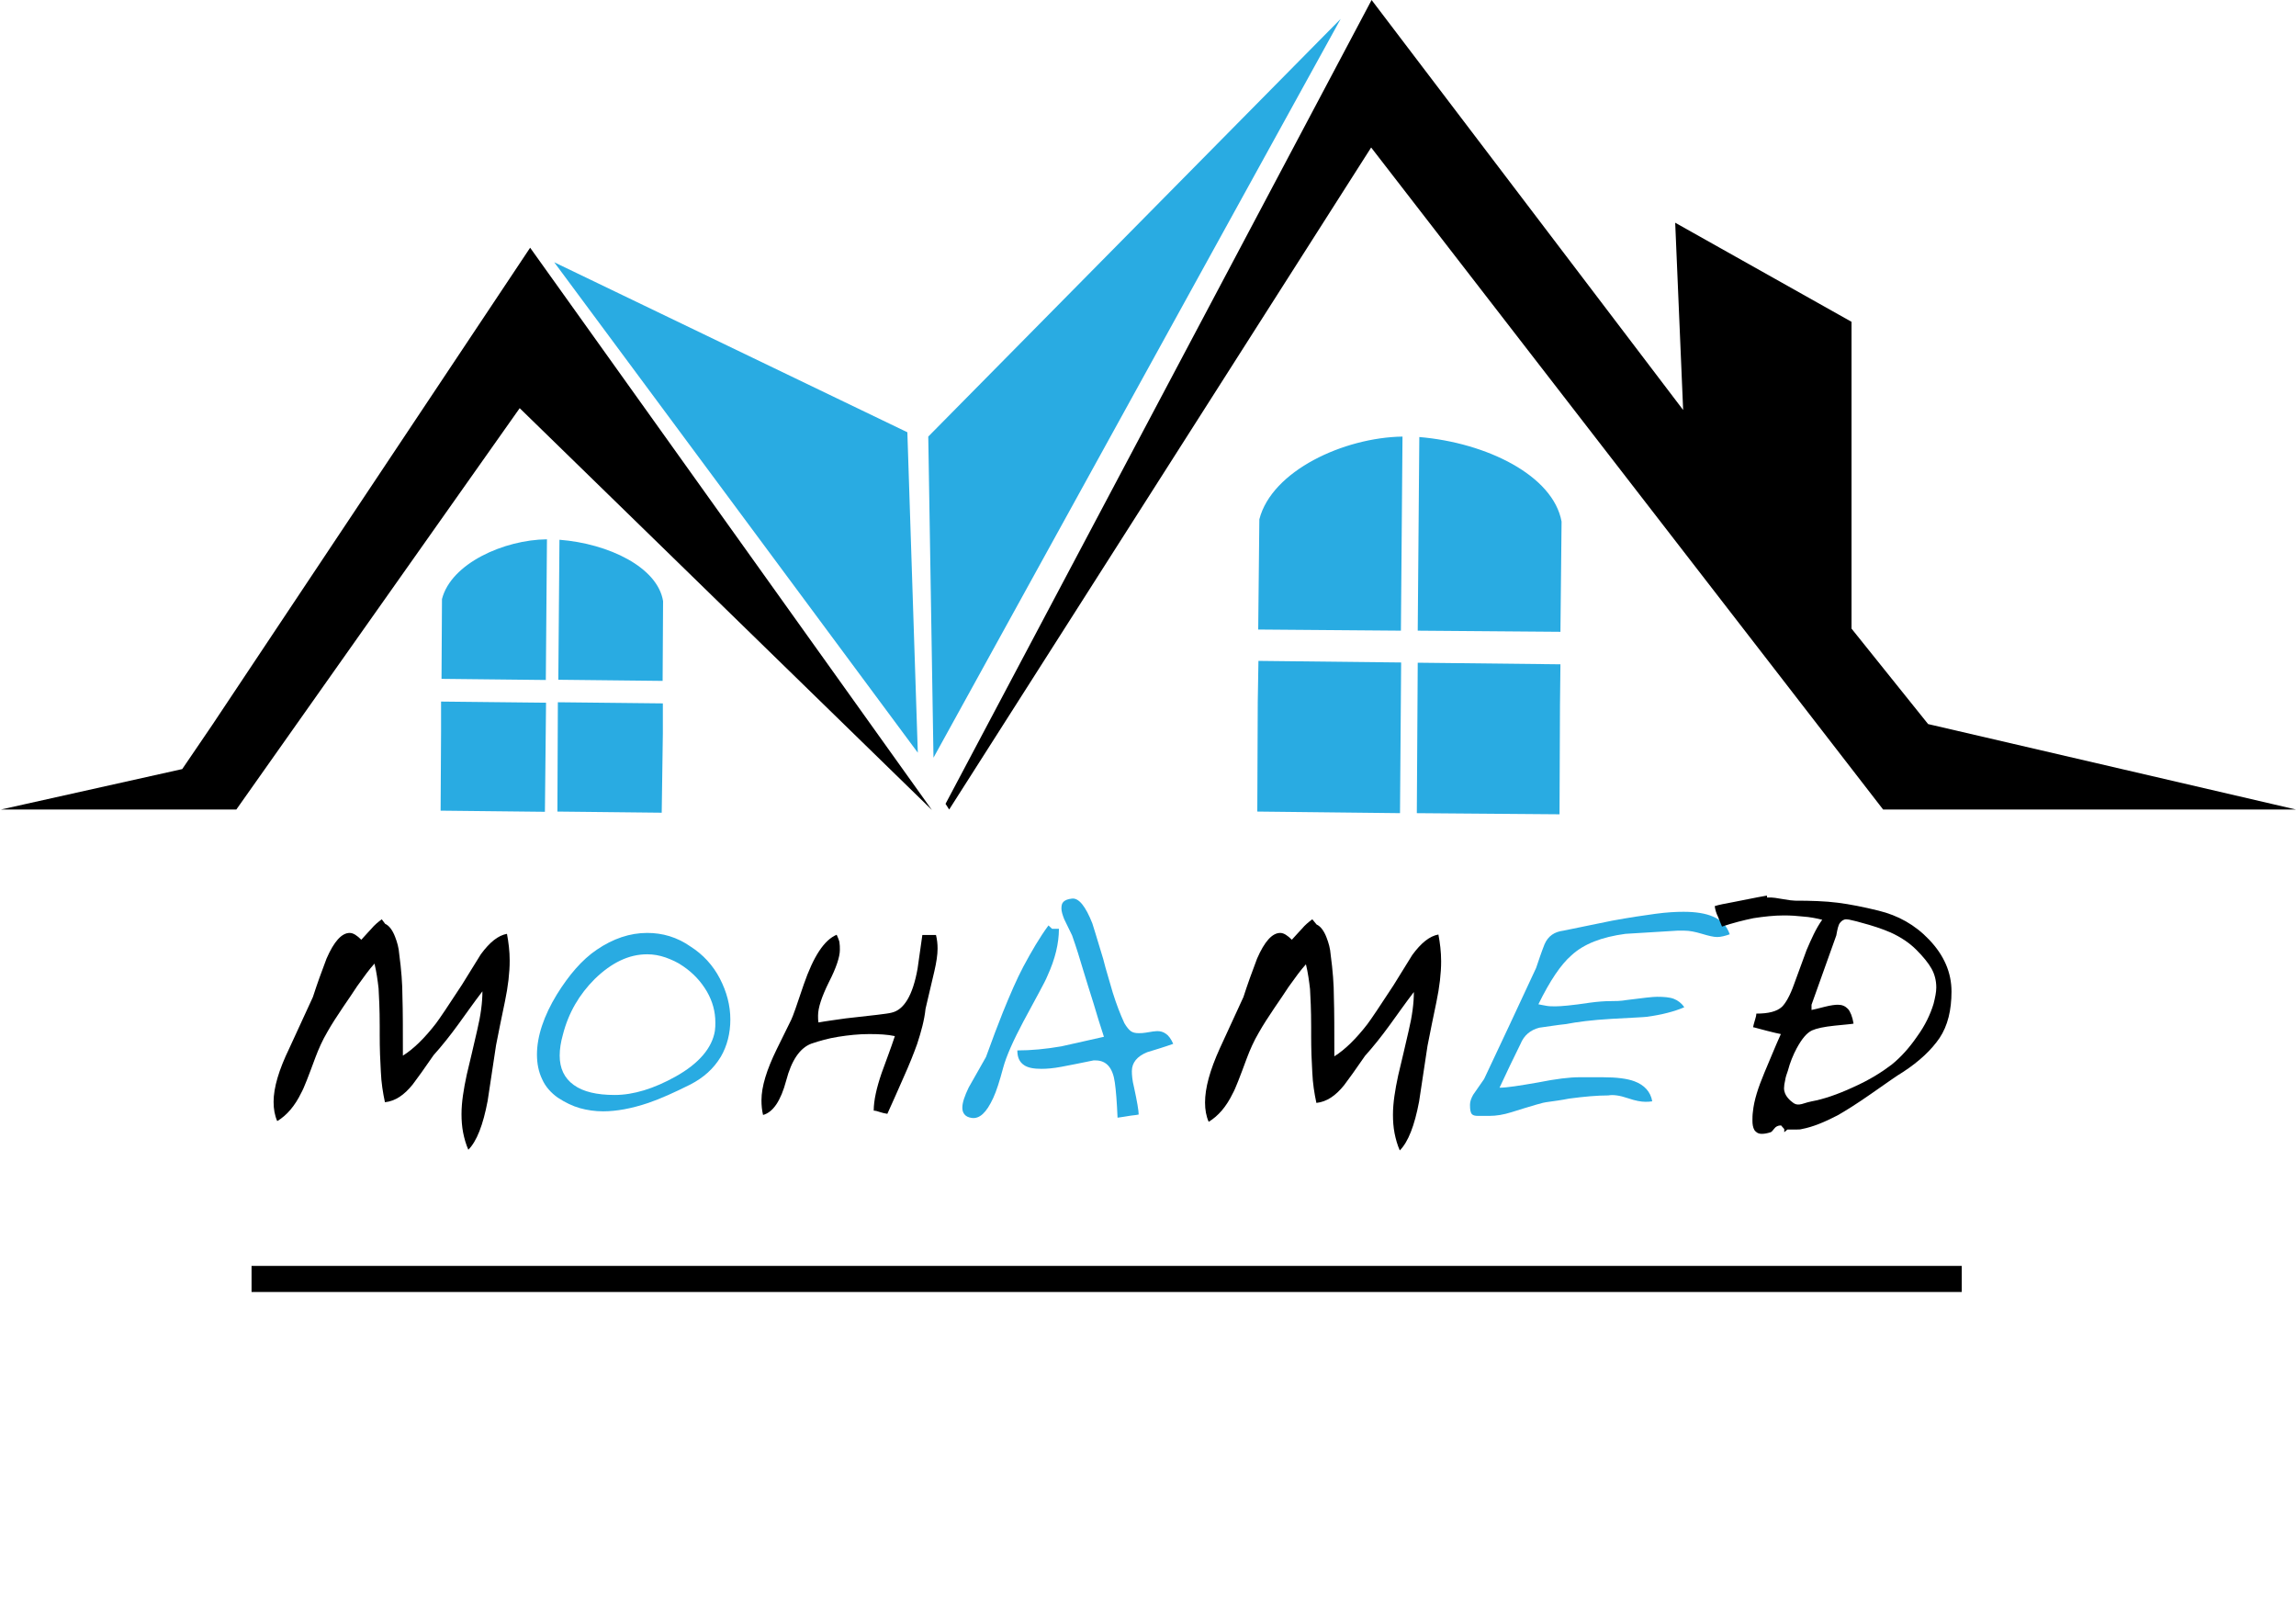 <?xml version="1.0" encoding="utf-8"?>
<!-- Generator: Adobe Illustrator 23.0.0, SVG Export Plug-In . SVG Version: 6.00 Build 0)  -->
<svg version="1.1" id="Layer_1" xmlns="http://www.w3.org/2000/svg" xmlns:xlink="http://www.w3.org/1999/xlink" x="0px" y="0px"
	 width="1010.4px" height="709.2px" viewBox="0 0 1010.4 709.2" style="enable-background:new 0 0 1010.4 709.2;"
	 xml:space="preserve">
<style type="text/css">
	.st0{fill:#29ABE2;}
</style>
<path d="M93.4,319l-13.2,19.4L0.4,356.2H104l124.7-176.6l181.4,176.8L233.3,109L93.4,319z M848.5,318.6l-33.7-42v-135l-77.6-43.6
	l3.5,82.4L603.6,0L416.1,353.7l1.6,2.5L603.4,64.9l225.3,291.3h181.7L848.5,318.6z"/>
<path class="st0" d="M554.2,228.5l-0.5,48.5l62.8,0.5l0.7-85.4C591.4,192.5,559.7,207.1,554.2,228.5 M624.6,192.3l-0.7,85.2
	l62.8,0.5l0.5-48.5C683.5,209.2,654.2,194.8,624.6,192.3 M553.5,308.9l-0.2,48.2l62.8,0.7l0.5-66.3l-62.8-0.7L553.5,308.9z
	 M623.5,357.8l62.8,0.5l0.2-48l0.2-18l-62.8-0.7L623.5,357.8z M194.5,263.6l-0.2,35.1l45.9,0.5l0.5-61.9
	C221.8,237.5,198.5,247.9,194.5,263.6 M246.2,237.5l-0.5,61.6l45.9,0.5l0.2-35.1C289.4,249.6,267.9,239.2,246.2,237.5 M194.1,321.8
	l-0.2,34.9l45.9,0.5l0.5-48l-46.2-0.5V321.8z M245.3,357.1l45.9,0.5l0.5-34.9v-13.2l-46.2-0.5L245.3,357.1z M399.3,190.2
	l-155.4-74.8l160,215.8L399.3,190.2z M408.5,192.1l2.3,141.3L590,8.3L408.5,192.1z"/>
<path d="M110.7,557h752.6v11.5H110.7L110.7,557z M168,404.5c-1.6,1.2-3.2,2.5-4.6,4.2c-0.7,0.7-2.1,2.3-4.4,4.8
	c-1.8-1.8-3.5-3-5.1-3c-3.5,0-6.9,3.7-10.2,11.3c-2.1,5.5-4.2,11.3-6,16.9c-3.5,7.6-6.9,15-10.4,22.6c-4.6,9.5-6.9,17.3-6.9,23.5
	c0,3.2,0.5,6,1.6,8.5c4.2-2.5,7.8-6.7,10.6-12.5c1.2-2.1,3.2-7.4,6.2-15.5c1.4-3.7,3-7.4,5.3-11.3c1.8-3.2,4.2-6.9,6.9-10.9
	c2.1-3,4.2-6.2,6.2-9.2c2.8-3.9,5.3-7.4,7.6-9.9c0.9,3.7,1.4,7.4,1.8,10.9c0.2,3.5,0.5,9,0.5,16.6v3.9c0,6,0.2,11.3,0.5,16.2
	c0.2,4.8,0.9,9.2,1.8,13.4c4.6-0.5,8.5-3.2,12.2-7.8c2.1-2.8,5.1-6.9,9.2-12.9c3.5-3.9,7.2-8.5,10.9-13.6c3.5-4.8,6.9-9.7,10.6-14.5
	c0,4.8-0.7,10.4-2.3,17.1c-1.6,6.7-3,13.2-4.6,19.6c-1.4,6.5-2.3,12.2-2.3,17.3c0,2.8,0.2,5.5,0.7,8.1c0.5,2.5,1.2,5.1,2.3,7.6
	c3.7-3.7,6.5-10.9,8.5-21.5c1.2-8.1,2.5-16.4,3.7-24.5c1.2-6.2,2.5-12.5,3.9-19.2c1.4-6.7,2.1-12.7,2.1-18c0-4.2-0.5-8.1-1.2-11.8
	c-3.9,0.7-7.6,3.7-11.5,9c-2.8,4.4-5.5,9-8.3,13.4c-6,9.2-9.9,15-11.5,17.1c-4.8,6.2-9.7,11.1-14.5,14.1c0-11.3,0-19.9-0.2-25.9
	c0-5.8-0.5-12-1.4-18.7c-0.2-2.8-0.9-5.3-1.8-7.6c-1.2-3.2-2.8-5.1-4.4-5.8L168,404.5L168,404.5z"/>
<path class="st0" d="M261.7,430.8c7.4-7.2,15-10.9,23.1-10.9c2.8,0,5.5,0.5,8.1,1.4c2.5,0.9,5.3,2.1,7.8,3.9
	c4.4,3,7.8,6.7,10.4,11.1c2.5,4.4,3.7,8.8,3.7,13.6c0,1.2,0,2.3-0.2,3.7c-1.2,7.4-6.9,14.3-17.3,20.1c-9.5,5.3-18.5,8.1-26.8,8.1
	c-7.8,0-13.9-1.4-18-4.4c-4.2-3-6.2-7.4-6.2-12.9c0-3,0.5-6,1.4-9.2C250.2,445.5,255,437.5,261.7,430.8L261.7,430.8z M284.8,410.5
	c-7.6,0-15,2.5-22.2,7.4c-6.5,4.4-12.2,11.1-17.5,19.6c-5.8,9.5-8.8,18.5-8.8,26.5c0,3.9,0.7,7.6,2.3,10.9c1.4,3.2,3.9,6,6.9,8.1
	c3.2,2.1,6.5,3.7,9.7,4.6s6.7,1.4,10.2,1.4c5.8,0,12.5-1.2,19.9-3.7c5.3-1.8,11.5-4.6,18.5-8.1c5.8-3,10.2-6.9,13.4-12.2
	c2.8-4.8,4.2-10.4,4.2-16.4c0-6.2-1.6-12.2-4.6-18c-3-5.8-7.4-10.6-12.9-14.1C297.9,412.3,291.5,410.5,284.8,410.5L284.8,410.5z"/>
<path d="M341.8,461.7c-4.4,9-6.7,16.4-6.7,22.4c0,2.3,0.2,4.4,0.7,6.5c4.4-1.2,7.8-6.2,10.2-15.2c2.3-8.8,6-14.3,11.1-16.2
	c3.5-1.2,7.4-2.3,11.8-3c4.4-0.7,9-1.2,13.6-1.2c4.4,0,8.1,0.2,11.3,0.9c-1.8,5.5-3.9,10.9-5.8,16.2c-2.3,6.7-3.5,12.2-3.5,16.6
	c0.7,0,1.6,0.2,3,0.7c0.7,0.2,1.6,0.5,3,0.7c2.3-5.1,4.6-10.2,6.9-15.5c2.8-6.2,4.8-11.3,6.2-15.2c1.8-5.5,3.2-10.6,3.7-15.5
	c0-0.2,1.4-5.8,3.9-16.6c0.9-3.9,1.4-7.2,1.4-9.9c0-2.1-0.2-3.9-0.7-6h-6c-0.7,4.8-1.4,9.7-2.1,14.8c-2.1,11.8-6,18.2-11.5,19.4
	c-1.8,0.5-8.5,1.2-20.1,2.5c-4.8,0.7-8.8,1.2-12,1.8c-0.2-0.9-0.2-2.1-0.2-3c0-3.5,1.6-8.3,4.8-14.8c3.2-6.2,4.8-11.1,4.8-14.1
	c0-1.2,0-2.3-0.2-3.5c-0.2-0.9-0.7-2.1-1.2-3.2c-5.5,2.3-10.2,9.5-14.5,21.9c-3,9-4.8,14.1-5.5,15.5
	C346,453.2,343.9,457.5,341.8,461.7L341.8,461.7z"/>
<path class="st0" d="M461.4,407.2c-3.9,5.3-7.4,11.3-11.1,18.2c-2.8,5.3-5.8,12.2-9,20.1c-2.1,5.3-4.6,11.8-7.4,19.6
	c-2.5,4.4-5.1,9-7.6,13.4c-1.8,3.7-2.8,6.7-2.8,8.8c0,1.2,0.2,2.1,0.9,3c0.7,0.9,1.8,1.4,3.2,1.6c3.5,0.5,6.5-2.3,9.5-8.8
	c1.4-3,2.8-7.4,4.4-13.4c1.4-5.1,4.4-11.8,8.8-20.1c5.8-10.9,9.5-17.3,10.6-20.1c3.5-7.6,5.1-14.5,5.1-20.8h-3L461.4,407.2z
	 M476.6,426.6c1.6,5.1,3,9.9,4.6,14.8c1.4,4.8,3,9.9,4.6,14.8c-11.3,2.5-17.5,3.9-18.7,4.2c-6.9,1.2-13.4,1.8-19.4,1.8
	c0,3,0.9,5.1,3,6.5c1.8,1.2,4.4,1.6,7.6,1.6c2.3,0,5.1-0.2,8.8-0.9c3.7-0.7,8.3-1.6,14.1-2.8h0.9c4.8,0,7.6,3.2,8.5,9.7
	c0.5,3.5,0.9,8.5,1.2,15.5c1.4-0.2,3.5-0.5,5.8-0.9c1.2-0.2,2.3-0.2,3.5-0.5c0-1.6-0.7-5.8-2.1-12.2c-0.7-2.8-0.9-5.1-0.9-6.9
	c0-3.7,2.3-6.5,6.7-8.3c3.9-1.2,7.6-2.3,11.5-3.7c-0.9-2.1-2.1-3.7-3.2-4.4c-1.2-0.9-2.5-1.2-3.9-1.2c-0.7,0-2.3,0.2-5.1,0.7
	c-1.2,0.2-2.1,0.2-3,0.2c-1.4,0-2.5-0.2-3.5-0.9c-0.9-0.7-1.8-1.8-2.8-3.5c-1.8-3.9-3.5-8.3-5.1-13.4c-1.4-5.1-3-9.9-4.2-14.8
	c-3-9.9-4.6-15.2-4.8-15.7c-3-7.6-6-11.3-9-10.9c-1.8,0.2-3,0.7-3.7,1.4s-0.9,1.6-0.9,3c0,1.2,0.5,2.8,1.2,4.6
	c0.9,1.8,2.1,4.4,3.5,7.2C473.6,416.7,475.2,421.8,476.6,426.6L476.6,426.6z"/>
<path d="M577.5,404.5c-1.6,1.2-3.2,2.5-4.6,4.2c-0.7,0.7-2.1,2.3-4.4,4.8c-1.8-1.8-3.5-3-5.1-3c-3.5,0-6.9,3.7-10.2,11.3
	c-2.1,5.5-4.2,11.3-6,16.9c-3.5,7.6-6.9,15-10.4,22.6c-4.4,9.7-6.5,17.5-6.5,23.8c0,3.2,0.5,6,1.6,8.5c4.2-2.5,7.8-6.7,10.6-12.5
	c1.2-2.1,3.2-7.4,6.2-15.5c1.4-3.7,3-7.4,5.3-11.3c1.8-3.2,4.2-6.9,6.9-10.9c2.1-3,4.2-6.2,6.2-9.2c2.8-3.9,5.3-7.4,7.6-9.9
	c0.9,3.7,1.4,7.4,1.8,10.9c0.2,3.5,0.5,9,0.5,16.6v3.9c0,6,0.2,11.3,0.5,16.2c0.2,4.8,0.9,9.2,1.8,13.4c4.6-0.5,8.5-3.2,12.2-7.8
	c2.1-2.8,5.1-6.9,9.2-12.9c3.5-3.9,7.2-8.5,10.9-13.6c3.5-4.8,6.9-9.7,10.6-14.5c0,4.8-0.7,10.4-2.3,17.1c-1.6,6.7-3,13.2-4.6,19.6
	c-1.4,6.5-2.3,12.2-2.3,17.3c0,2.8,0.2,5.5,0.7,8.1c0.5,2.5,1.2,5.1,2.3,7.6c3.7-3.7,6.5-10.9,8.5-21.5c1.2-8.1,2.5-16.4,3.7-24.5
	c1.2-6.2,2.5-12.5,3.9-19.2c1.4-6.7,2.1-12.7,2.1-18c0-4.2-0.5-8.1-1.2-11.8c-3.9,0.7-7.6,3.7-11.5,9c-2.8,4.4-5.5,9-8.3,13.4
	c-6,9.2-9.9,15-11.5,17.1c-4.8,6.2-9.7,11.1-14.5,14.1c0-11.3,0-19.9-0.2-25.9c0-5.8-0.5-12-1.4-18.7c-0.2-2.8-0.9-5.3-1.8-7.6
	c-1.2-3.2-2.8-5.1-4.4-5.8L577.5,404.5L577.5,404.5z"/>
<path class="st0" d="M716.3,483.2c3.5,1.2,6,1.6,7.8,1.6c0.9,0,1.8,0,3-0.2c-0.7-4.2-3.5-7.2-7.8-8.8c-3.2-1.2-7.8-1.8-14.1-1.8H695
	c-4.2,0-10.2,0.7-18.2,2.3c-8.1,1.4-13.6,2.3-16.9,2.3c3-6.5,6-12.7,9.2-19.2c1.6-3.9,4.4-6.2,8.3-7.2c3.9-0.5,7.8-1.2,11.8-1.6
	c4.6-0.9,11.3-1.8,20.1-2.3c8.8-0.5,13.9-0.7,15.5-0.9c6.5-0.9,12-2.3,16.4-4.2c-1.2-1.8-2.8-3-4.6-3.7s-4.4-0.9-7.4-0.9
	c-1.8,0-6.2,0.5-13.2,1.4c-2.8,0.5-5.3,0.5-7.2,0.5c-2.5,0-5.5,0.2-9.2,0.7c-7.8,1.2-12.9,1.6-15,1.6c-1.4,0-2.8,0-3.9-0.2
	c-1.4-0.2-2.5-0.5-3.7-0.7c5.1-10.4,9.9-17.5,14.5-21.5c5.5-5.1,13.4-8.1,23.8-9.5l22.9-1.4h3c2.3,0,4.8,0.5,7.8,1.4
	c3,0.9,5.1,1.4,6.7,1.4c1.6,0,3.5-0.5,5.5-1.2c-1.2-3.5-3.5-6.2-7.4-7.8c-3.2-1.4-7.6-2.1-12.9-2.1c-3.2,0-7.4,0.2-12.5,0.9
	c-5.1,0.7-11.3,1.6-18.9,3c-7.2,1.4-14.3,3-21.5,4.4c-3.9,0.5-6.7,2.3-8.3,6c-1.4,3.5-2.5,6.9-3.7,10.4
	c-7.6,16.4-15.2,32.6-22.9,48.9l-4.8,6.9c-0.9,1.6-1.4,3-1.4,4.4c0,2.1,0.2,3.5,0.9,4.2c0.5,0.5,1.4,0.7,2.5,0.7h5.3
	c2.8,0,6-0.5,9.5-1.6c9.5-3,14.5-4.4,15.2-4.4c3.5-0.5,6.7-0.9,10.2-1.6c6.7-0.9,12.5-1.4,17.3-1.4
	C709.8,481.6,712.8,482,716.3,483.2L716.3,483.2z"/>
<path d="M807.4,451.3c4.8-0.5,7.6-0.7,8.3-0.9c-0.5-3-1.4-5.3-2.5-6.5c-1.2-1.2-2.5-1.8-4.4-1.8c-1.2,0-3,0.2-5.8,0.9
	c-2.8,0.7-4.6,1.2-5.8,1.4v-2.3c3.7-10.2,7.2-20.3,10.9-30.5c0.5-2.8,0.9-4.6,1.6-5.5c0.7-0.9,1.6-1.6,2.8-1.6
	c0.7,0,1.6,0.2,2.8,0.5s2.3,0.5,3.5,0.9c5.3,1.4,9.5,2.8,13.2,4.4c4.6,2.1,8.3,4.6,11.3,7.6c3,3,5.3,5.8,6.7,8.3
	c1.4,2.5,2.1,5.3,2.1,8.3c0,2.1-0.5,4.4-1.2,7.2c-1.4,4.6-3.7,9.5-7.2,14.3c-3.5,5.1-7.2,9.2-11.3,12.5c-4.2,3.2-9.7,6.7-16.9,9.9
	c-6.9,3.2-13.2,5.3-18.2,6.2c-0.9,0.2-2.3,0.5-4.4,1.2c-0.7,0.2-1.4,0.2-1.6,0.2c-0.7,0-1.4-0.2-2.1-0.7c-0.7-0.5-1.6-1.2-2.5-2.3
	s-1.6-2.5-1.6-4.2c0-0.9,0.2-2.3,0.5-3.5c0.2-1.4,0.7-2.8,1.2-4.2c0.9-3.5,2.3-6.9,3.9-9.9c2.3-4.2,4.4-6.7,6.7-7.8
	C799.4,452.5,802.6,451.8,807.4,451.3L807.4,451.3z M777.4,394.1c-0.2,0-5.1,0.9-14.5,2.8c-3.7,0.7-6.5,1.2-8.3,1.8
	c0.2,1.6,0.7,3.2,1.4,4.6c0.5,1.4,1.2,2.8,1.8,4.4c4.8-1.6,9.5-2.8,13.9-3.7c4.6-0.7,9-1.2,13.4-1.2c3,0,5.8,0.2,8.5,0.5
	c2.8,0.2,5.5,0.7,8.3,1.4c-2.8,3.9-4.8,8.5-6.9,13.4c-1.8,5.1-3.7,9.9-5.5,15s-3.7,8.3-5.3,9.9c-2.3,2.1-6,3-11.3,3
	c0,0.7-0.2,1.6-0.5,2.5c-0.2,0.9-0.7,2.1-0.9,3.5c0.5,0,2.5,0.7,6.2,1.6c2.8,0.7,4.8,1.2,6,1.4c-2.5,5.5-4.8,11.3-7.2,16.9
	c-2.8,6.7-4.6,12.2-5.1,17.3c-0.2,1.4-0.2,2.8-0.2,3.9c0,1.6,0.2,3,0.9,4.2c0.7,0.9,1.6,1.6,3.2,1.6c1.2,0,2.3-0.2,3.9-0.7
	c0.5-0.2,0.9-0.7,1.6-1.6s1.6-1.4,3-1.4l1.4,1.6v1.4l1.4-1.2h4.2c0.7,0,1.4,0,2.1-0.2c4.8-0.9,9.9-3,15.7-6
	c3.7-2.1,8.5-5.1,14.8-9.5c6.9-4.8,11.5-8.1,13.9-9.5c7.4-4.8,12.7-9.9,16.2-15c3.7-5.5,5.3-12.5,5.3-20.5c0-8.3-3.2-15.9-9.9-22.9
	c-6.2-6.5-13.6-10.6-22.2-12.7c-6.5-1.6-12.5-2.8-18-3.5c-5.5-0.7-11.8-0.9-18.7-0.9c-0.9,0-2.8-0.2-5.5-0.7
	c-2.8-0.5-4.4-0.7-5.1-0.7h-1.8V394.1z"/>
</svg>
